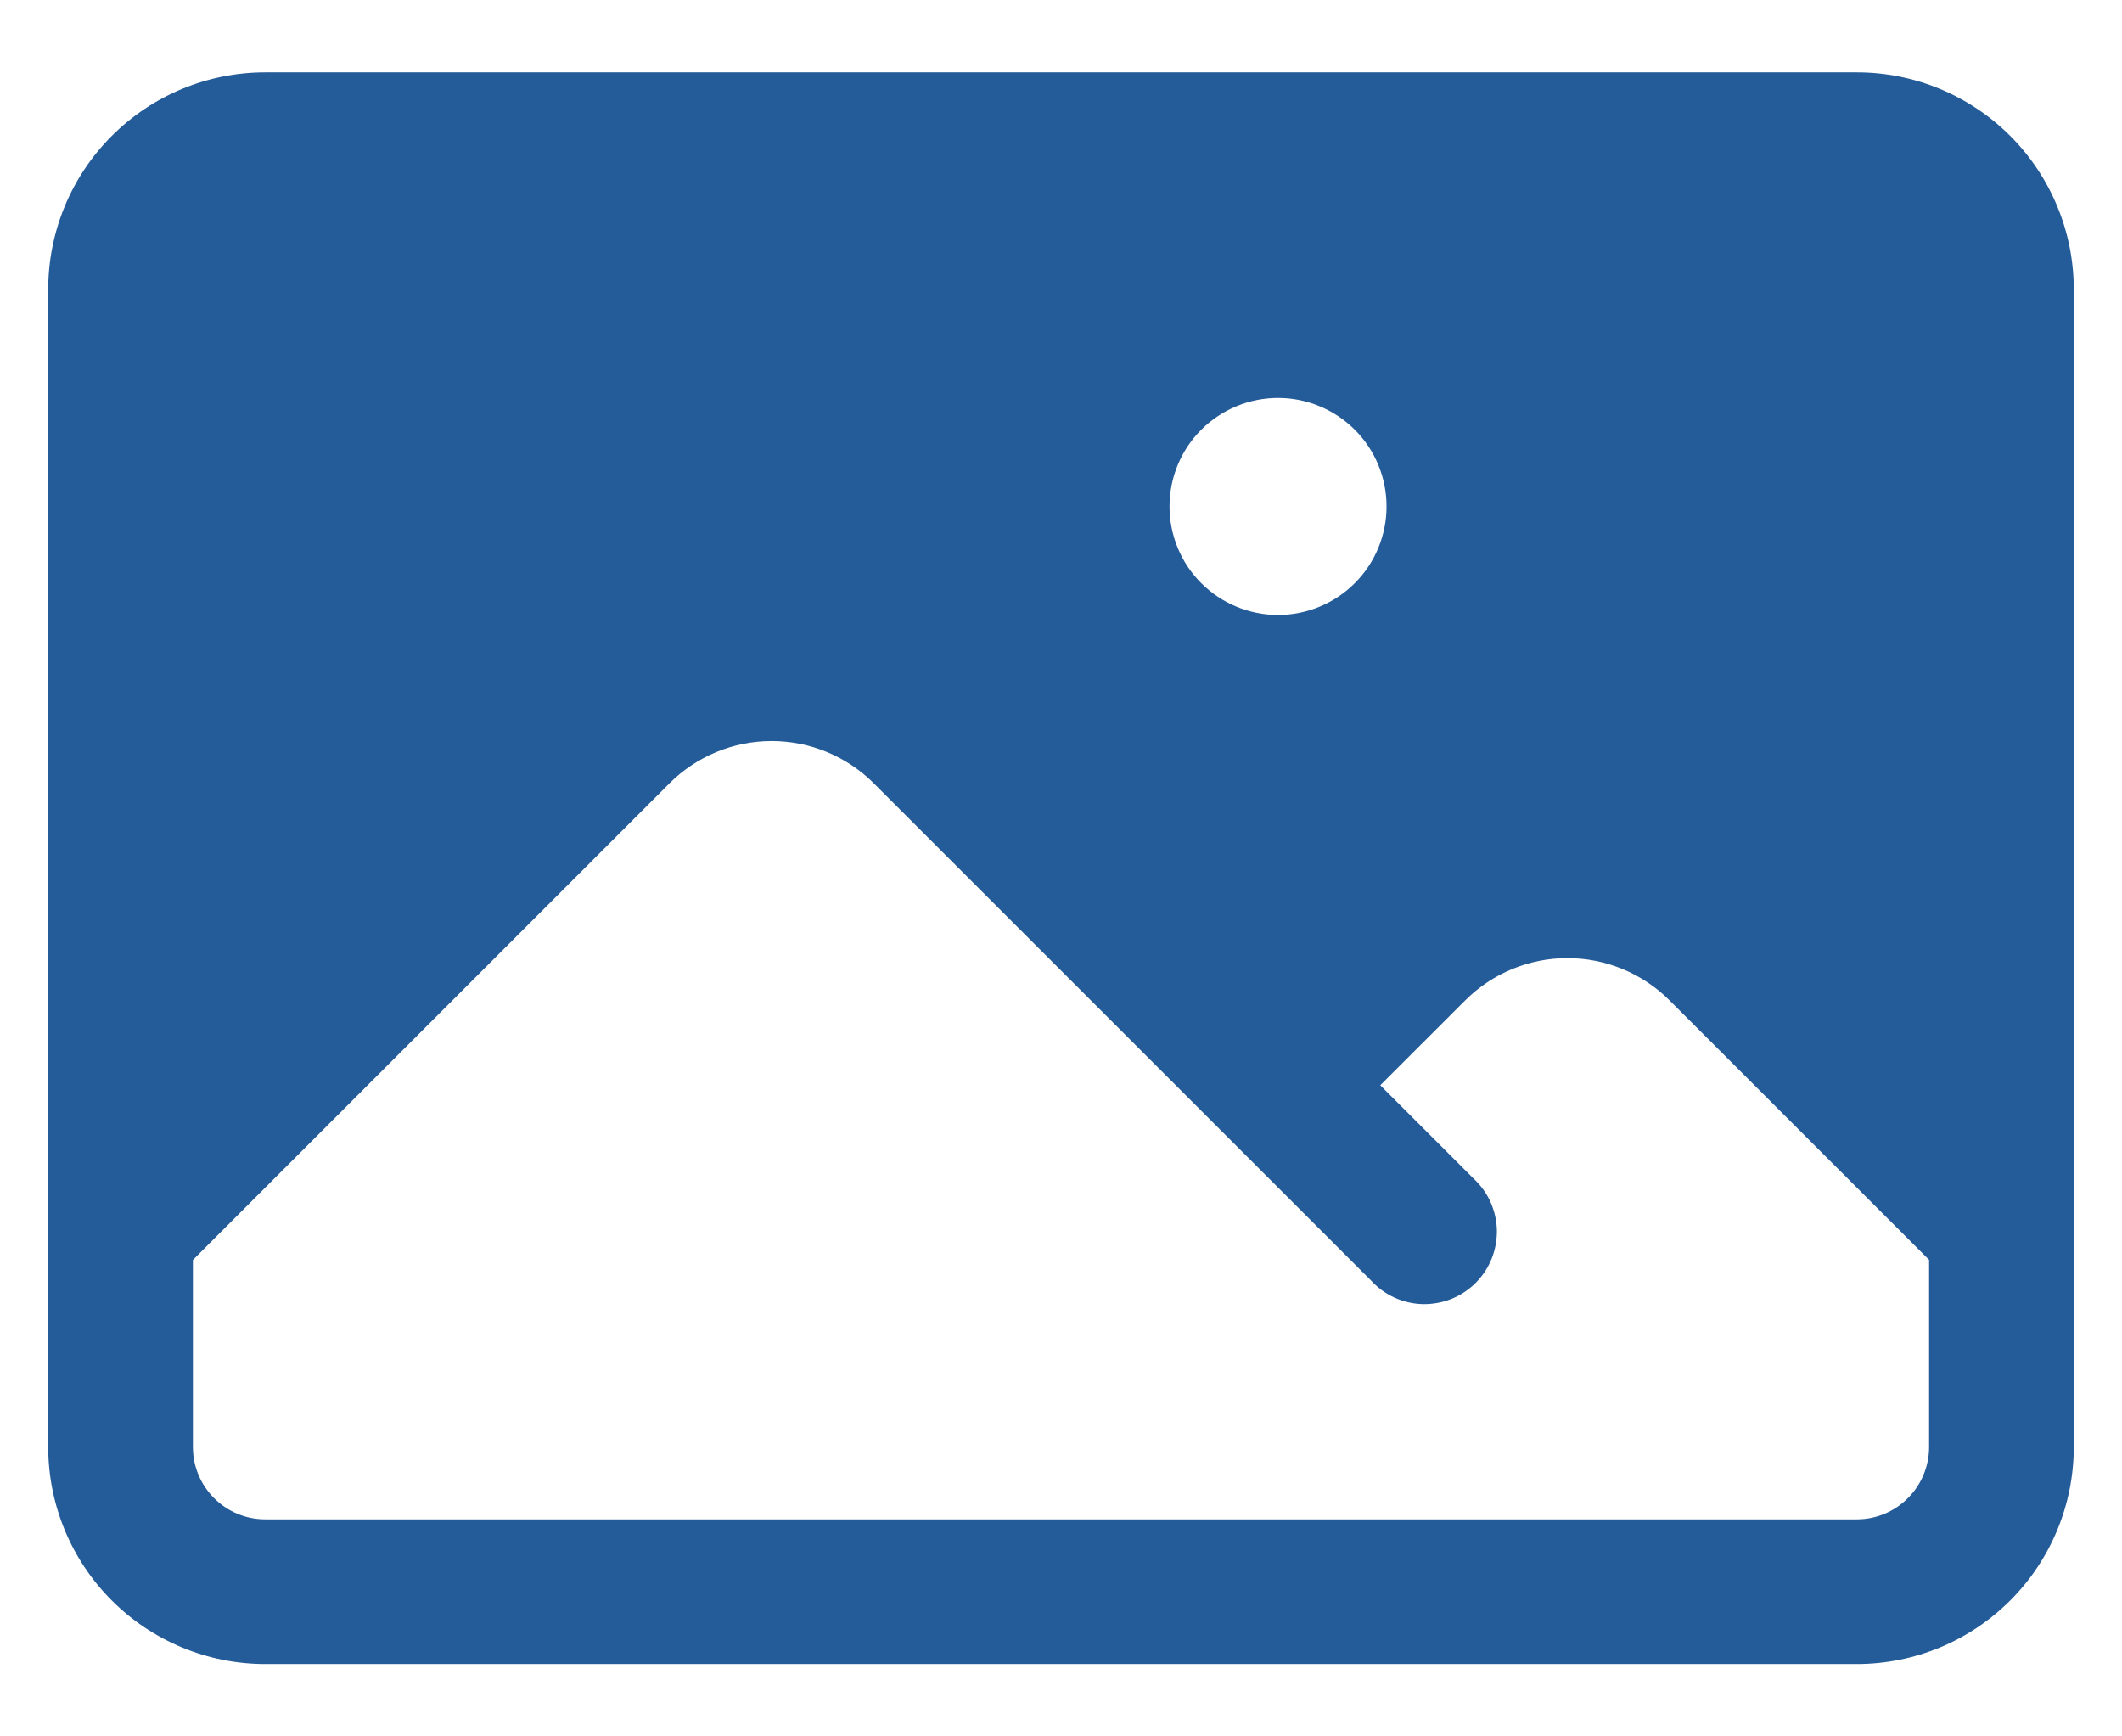 <svg width="22" height="18" viewBox="0 0 22 18" fill="none" xmlns="http://www.w3.org/2000/svg">
<path fill-rule="evenodd" clip-rule="evenodd" d="M0.5 3C0.5 2.403 0.737 1.831 1.159 1.409C1.581 0.987 2.153 0.75 2.75 0.75H19.25C19.847 0.75 20.419 0.987 20.841 1.409C21.263 1.831 21.5 2.403 21.5 3V15C21.5 15.597 21.263 16.169 20.841 16.591C20.419 17.013 19.847 17.25 19.25 17.25H2.75C2.153 17.25 1.581 17.013 1.159 16.591C0.737 16.169 0.5 15.597 0.5 15V3ZM2 13.06V15C2 15.414 2.336 15.75 2.75 15.75H19.25C19.449 15.75 19.64 15.671 19.78 15.53C19.921 15.39 20 15.199 20 15V13.06L17.31 10.371C17.029 10.09 16.648 9.932 16.25 9.932C15.852 9.932 15.471 10.09 15.19 10.371L14.31 11.25L15.28 12.22C15.354 12.289 15.413 12.371 15.454 12.463C15.495 12.556 15.517 12.655 15.519 12.755C15.52 12.856 15.502 12.956 15.464 13.05C15.426 13.143 15.37 13.228 15.299 13.299C15.228 13.37 15.143 13.426 15.05 13.464C14.956 13.502 14.856 13.52 14.755 13.519C14.655 13.517 14.556 13.495 14.463 13.454C14.371 13.413 14.289 13.354 14.22 13.28L9.06 8.121C8.779 7.84 8.398 7.682 8 7.682C7.603 7.682 7.221 7.84 6.94 8.121L2 13.061V13.06ZM12.125 5.25C12.125 4.952 12.243 4.665 12.454 4.455C12.665 4.244 12.952 4.125 13.25 4.125C13.548 4.125 13.835 4.244 14.046 4.455C14.257 4.665 14.375 4.952 14.375 5.25C14.375 5.548 14.257 5.835 14.046 6.045C13.835 6.256 13.548 6.375 13.25 6.375C12.952 6.375 12.665 6.256 12.454 6.045C12.243 5.835 12.125 5.548 12.125 5.25Z" fill="#245B99"/>
</svg>
